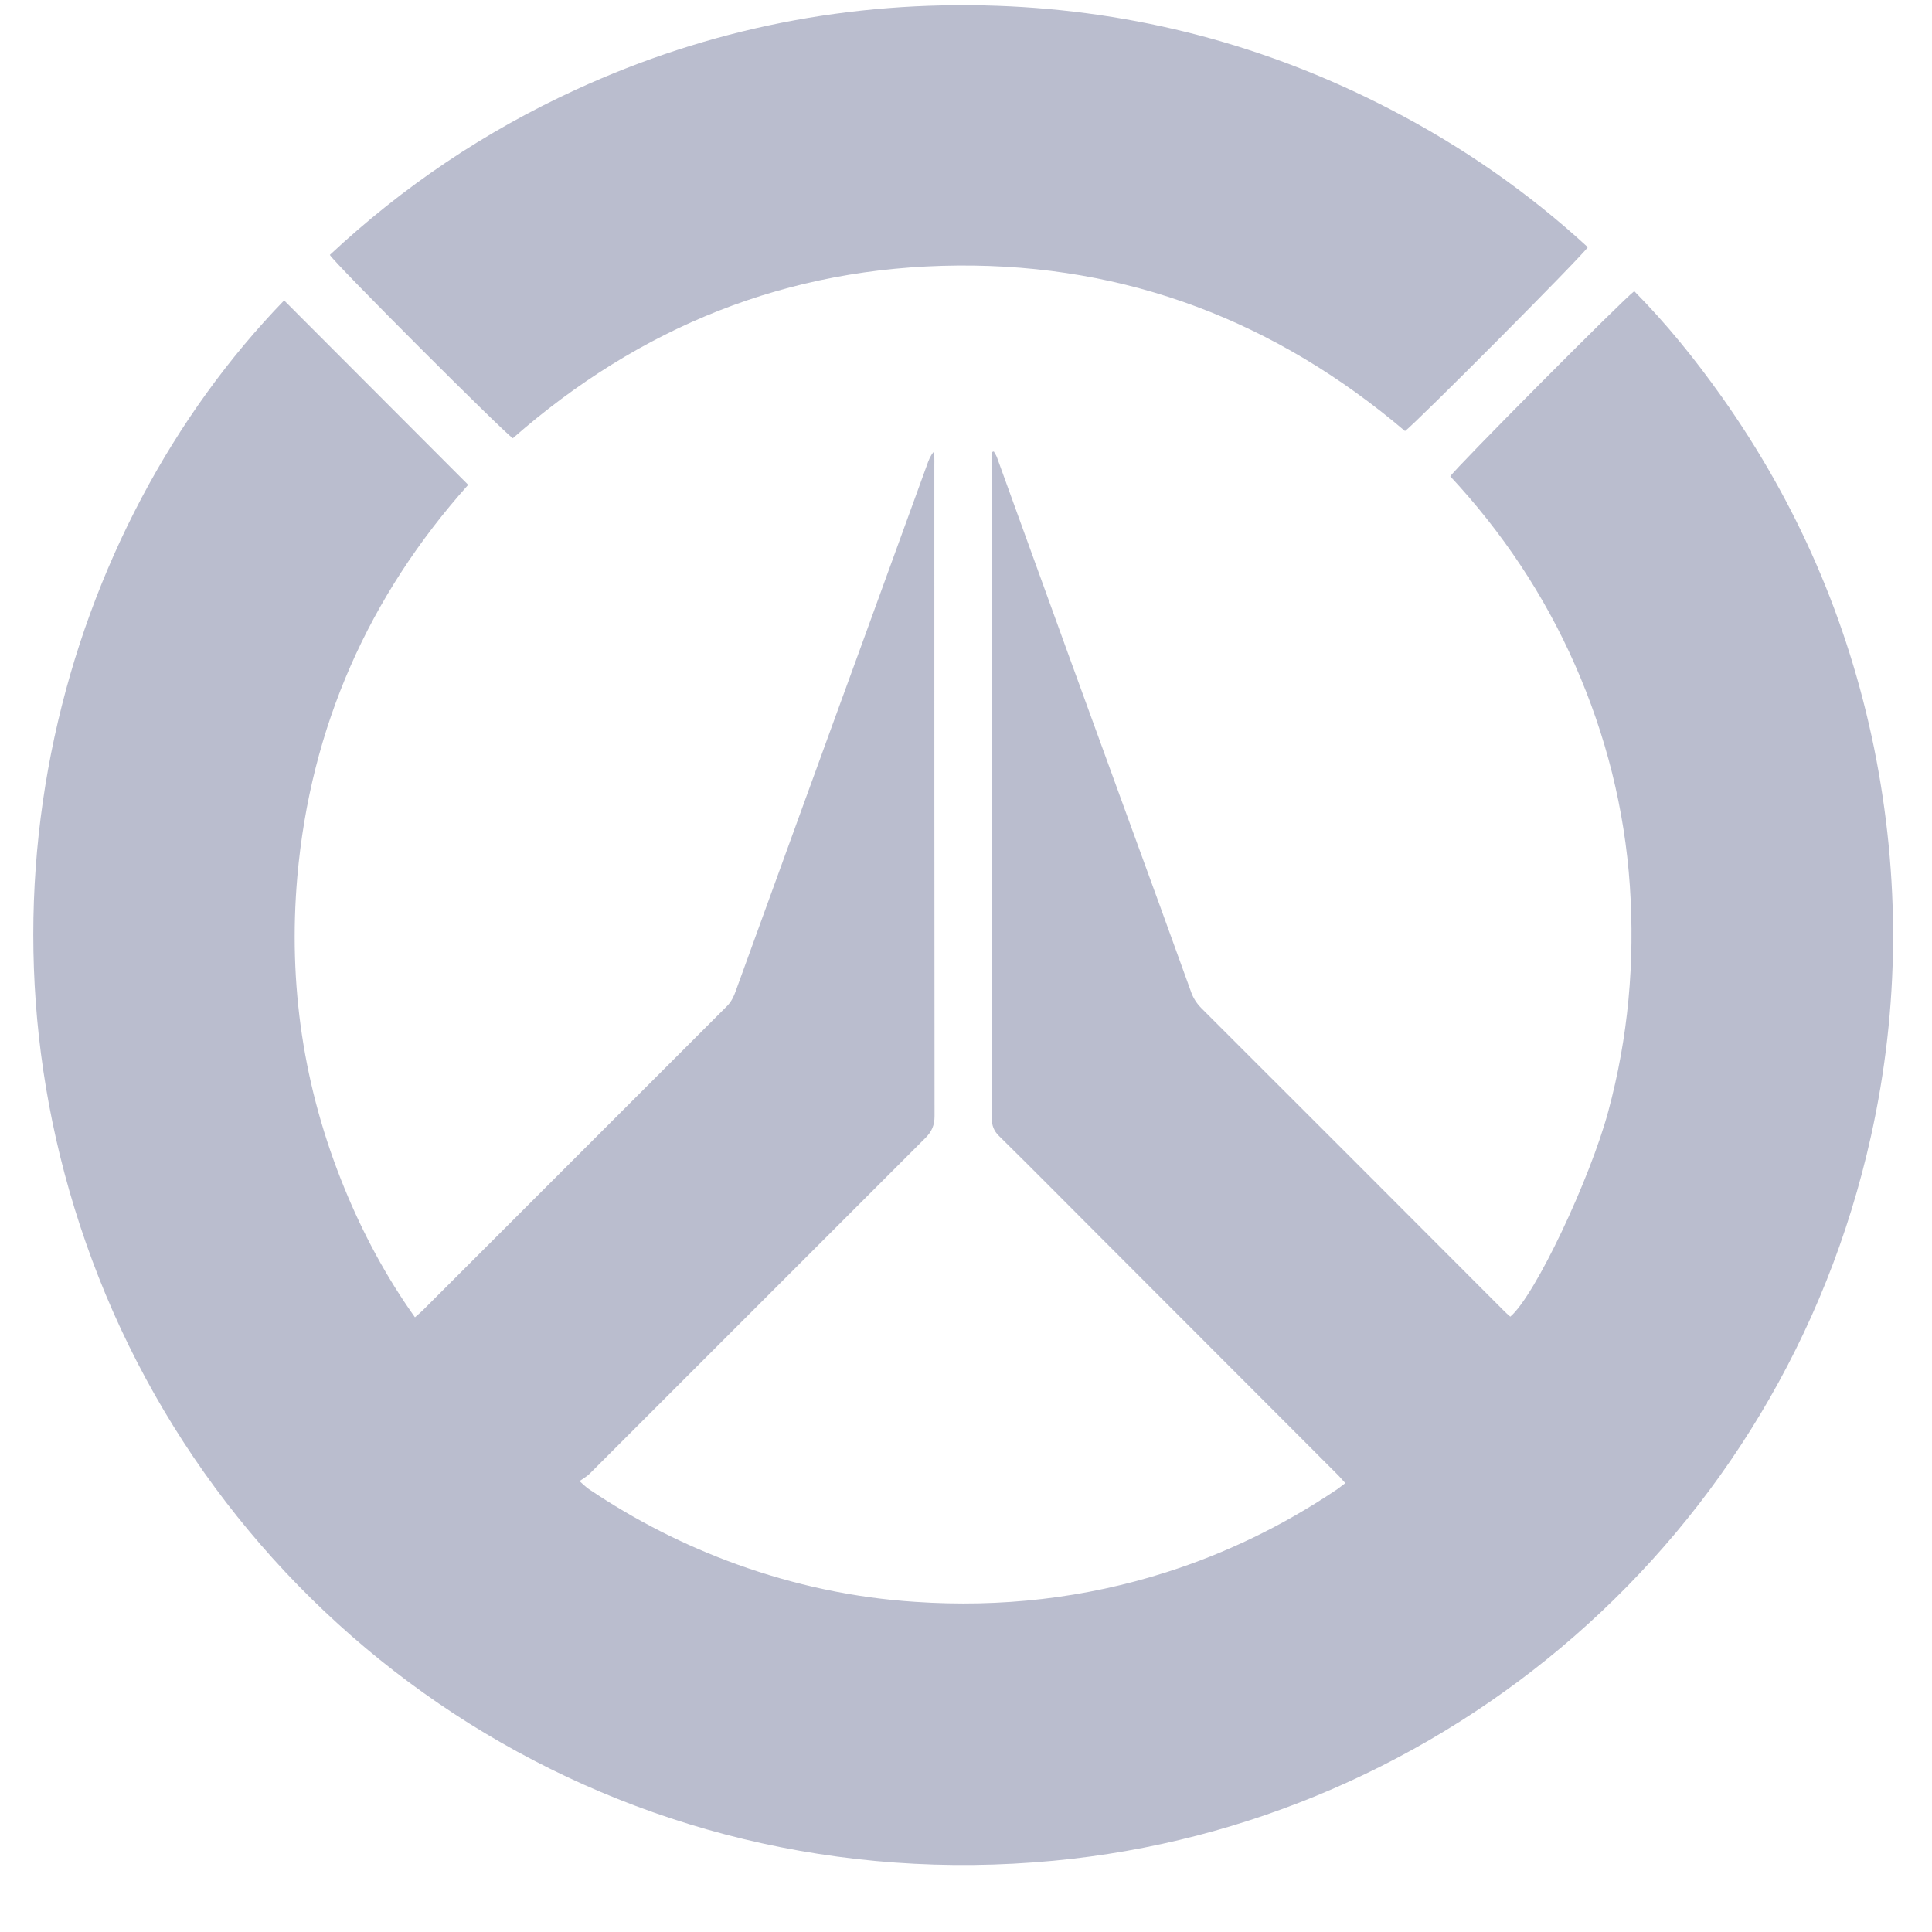 <svg width="18" height="18" viewBox="0 0 18 18" fill="none" xmlns="http://www.w3.org/2000/svg">
<path fill-rule="evenodd" clip-rule="evenodd" d="M2.647 2.799C3.219 3.372 3.788 3.941 4.362 4.517C3.436 5.553 2.893 6.772 2.77 8.169C2.683 9.17 2.827 10.138 3.209 11.07C3.382 11.492 3.595 11.892 3.866 12.273C3.896 12.247 3.918 12.228 3.938 12.209C4.884 11.264 5.827 10.319 6.773 9.374C6.813 9.333 6.836 9.286 6.854 9.235C7.052 8.689 7.25 8.144 7.448 7.599C7.634 7.086 7.821 6.574 8.008 6.061C8.218 5.484 8.429 4.905 8.638 4.328C8.652 4.288 8.667 4.249 8.697 4.212C8.699 4.229 8.704 4.248 8.705 4.266C8.706 4.289 8.705 4.312 8.705 4.335C8.705 6.355 8.705 8.377 8.707 10.398C8.707 10.483 8.682 10.542 8.622 10.602C7.578 11.645 6.536 12.689 5.494 13.73C5.469 13.755 5.438 13.772 5.399 13.799C5.442 13.837 5.463 13.858 5.487 13.874C5.917 14.164 6.377 14.398 6.864 14.574C7.402 14.768 7.956 14.887 8.527 14.924C9.324 14.978 10.104 14.891 10.867 14.648C11.425 14.47 11.948 14.216 12.436 13.89C12.467 13.871 12.494 13.847 12.534 13.818C12.504 13.786 12.482 13.758 12.456 13.733C11.719 12.995 10.984 12.259 10.247 11.522C9.935 11.21 9.624 10.895 9.31 10.586C9.261 10.539 9.24 10.488 9.24 10.418C9.242 8.378 9.242 6.336 9.242 4.295C9.242 4.267 9.242 4.239 9.242 4.211C9.248 4.21 9.253 4.209 9.259 4.206C9.269 4.225 9.281 4.241 9.288 4.26C9.511 4.877 9.735 5.493 9.958 6.109C10.139 6.608 10.322 7.107 10.503 7.606C10.701 8.149 10.899 8.691 11.095 9.236C11.115 9.296 11.147 9.346 11.193 9.393C12.13 10.328 13.068 11.267 14.002 12.203C14.024 12.225 14.048 12.248 14.071 12.267C14.302 12.073 14.816 10.98 14.984 10.354C15.17 9.664 15.233 8.963 15.185 8.253C15.136 7.538 14.963 6.851 14.674 6.195C14.387 5.542 13.995 4.957 13.512 4.438C13.548 4.373 15.126 2.785 15.226 2.713C15.525 3.015 15.792 3.346 16.039 3.694C16.742 4.685 17.216 5.775 17.46 6.967C17.704 8.174 17.698 9.381 17.432 10.583C16.599 14.342 13.44 16.996 9.817 17.336C5.804 17.715 2.282 15.364 0.919 11.899C-0.422 8.492 0.585 4.928 2.647 2.799Z" fill="#BABDCE"/>
<path fill-rule="evenodd" clip-rule="evenodd" d="M3.073 2.375C3.756 1.737 4.519 1.224 5.364 0.836C6.61 0.263 7.922 0.006 9.29 0.054C10.58 0.1 11.802 0.422 12.95 1.017C13.621 1.364 14.236 1.791 14.793 2.303C14.757 2.369 13.185 3.95 13.09 4.016C11.89 2.997 10.506 2.461 8.922 2.474C7.337 2.486 5.961 3.045 4.778 4.083C4.697 4.033 3.126 2.462 3.073 2.375Z" fill="#BABDCE"/>
</svg>
